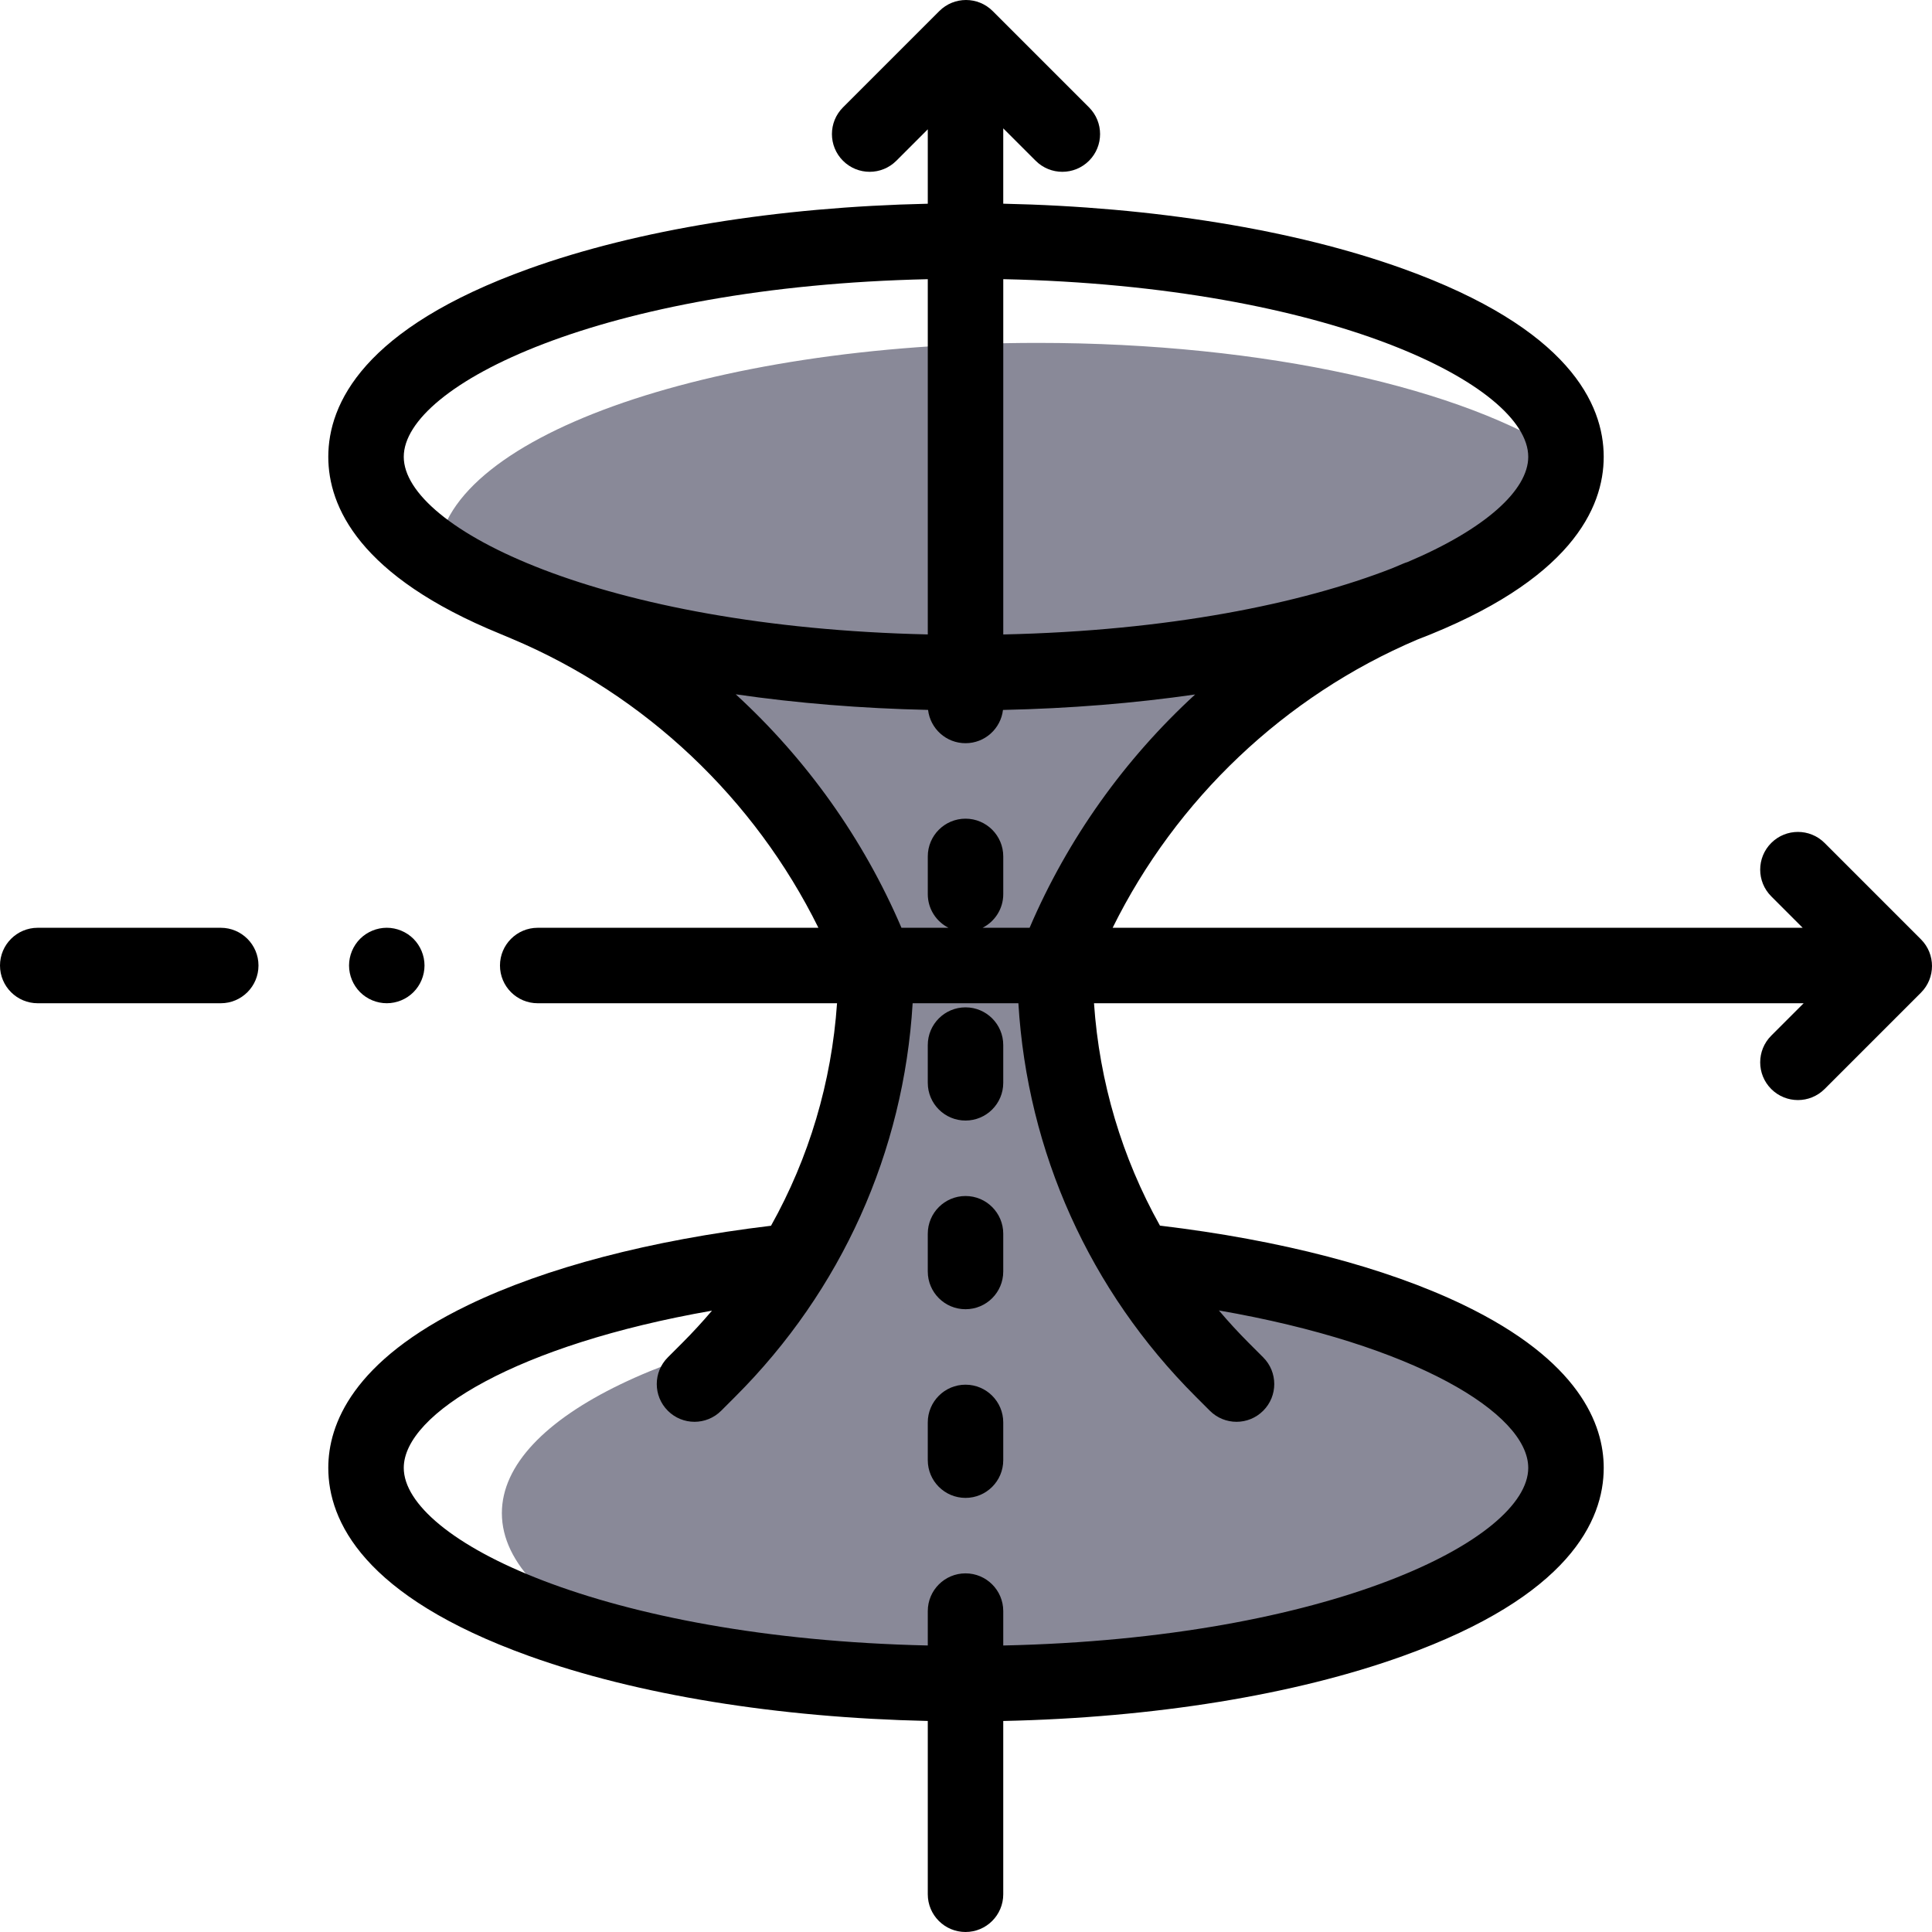<svg height="512pt" viewBox="0 0 512 512" width="512pt" xmlns="http://www.w3.org/2000/svg"><g fill="#898998"><path d="m375.816 158.547-3.664 1.547c-42.629 17.965-76.07 52.562-92.578 95.777h-47.402c-16.512-43.215-49.949-77.812-92.578-95.777l-3.664-1.547zm0 0"/><path d="m327.695 366.789-3.762-3.758c-28.402-28.387-44.359-66.895-44.359-107.051h-47.402c0 40.156-15.957 78.664-44.359 107.051l-3.762 3.758zm0 0"/><path d="m116 148.059c0 .043.004.09.004.133 26.867 17.895 79.48 30.055 139.996 30.055 87.812 0 159-25.605 159-57.188 0-.043-.004-.09-.004-.133-26.867-17.895-79.48-30.055-139.996-30.055-87.812 0-159 25.605-159 57.188zm0 0"/><path d="m244.109 346.449c-64.41 7.309-111.109 28.969-111.109 54.551 0 13.391 12.805 25.707 34.242 35.453 25.348 6.145 55.887 9.734 88.758 9.734 87.812 0 159-25.605 159-57.188 0-13.395-12.805-25.707-34.238-35.453-12.652-3.066-26.598-5.5-41.48-7.164zm0 0"/></g><path d="m109.57 262.938c1.859-1.859 2.93-4.438 2.93-7.07 0-2.629-1.07-5.207-2.93-7.07-1.859-1.859-4.441-2.93-7.07-2.93s-5.211 1.07-7.07 2.93c-1.859 1.863-2.93 4.441-2.93 7.07 0 2.633 1.07 5.211 2.93 7.07 1.859 1.871 4.441 2.93 7.07 2.93s5.211-1.059 7.07-2.93zm0 0"/><path d="m58.5 245.871h-48.5c-5.523 0-10 4.48-10 10 0 5.523 4.477 10 10 10h48.5c5.523 0 10-4.477 10-10 0-5.52-4.477-10-10-10zm0 0"/><path d="m509.07 248.93-25.531-25.535c-3.902-3.902-10.234-3.902-14.141 0-3.906 3.906-3.906 10.238 0 14.145l8.332 8.336h-182.871c16.816-34.035 45.566-61.41 80.688-76.355 40.746-15.582 49.453-34.852 49.453-48.461 0-14.012-9.227-34.035-53.188-49.848-28.727-10.332-66.039-16.371-105.941-17.23v-19.965l8.59 8.586c1.953 1.953 4.512 2.93 7.07 2.93s5.117-.977 7.07-2.93c3.906-3.906 3.906-10.238 0-14.145l-25.531-25.527c-3.906-3.906-10.234-3.906-14.141 0l-25.531 25.531c-3.906 3.902-3.906 10.234 0 14.141s10.234 3.906 14.141 0l8.332-8.332v19.719c-39.805.879-77.016 6.914-105.688 17.223-43.957 15.812-53.184 35.836-53.184 49.848 0 13.172 8.16 31.656 45.648 46.957l3.062 1.289c35.344 14.898 64.281 42.375 81.176 76.566h-74.387c-5.523 0-10 4.477-10 10 0 5.523 4.477 10 10 10h79.324c-1.438 20.934-7.43 40.973-17.496 58.965-31.977 3.844-59.695 11.09-80.273 21.031-30.625 14.785-37.055 31.617-37.055 43.133 0 14.012 9.23 34.035 53.188 49.848 28.668 10.309 65.879 16.344 105.684 17.223v45.926c0 5.523 4.48 10 10 10 5.523 0 10-4.477 10-10v-45.922c39.902-.855 77.215-6.895 105.945-17.23 43.957-15.809 53.188-35.832 53.188-49.848 0-11.547-6.465-28.418-37.258-43.227-20.629-9.922-48.367-17.148-80.348-20.969-10.055-17.984-16.043-38.008-17.477-58.93h188.062l-8.586 8.586c-3.906 3.906-3.906 10.238 0 14.145 1.953 1.949 4.512 2.926 7.07 2.926s5.117-.977 7.07-2.926l25.531-25.531c3.906-3.906 3.906-10.238 0-14.141zm-104.07-127.871c0 8.801-11.312 19.148-32.043 27.91-.344.102-.684.219-1.023.363l-3.152 1.328c-24 9.336-59.117 16.527-102.906 17.477v-94.156c86.461 1.875 139.125 28.086 139.125 47.078zm-298 0c0-18.973 52.559-45.152 138.871-47.07v94.141c-86.312-1.918-138.871-28.098-138.871-47.07zm87.973 62.938c16.133 2.348 33.297 3.75 50.973 4.137.586 4.969 4.801 8.824 9.926 8.824 5.121 0 9.34-3.852 9.926-8.816 17.656-.379 34.805-1.77 50.926-4.098-18.711 17.172-33.781 38.246-43.871 61.828h-12.465c3.25-1.648 5.484-5.016 5.484-8.914v-10c0-5.52-4.477-10-10-10-5.52 0-10 4.48-10 10v10c0 3.898 2.234 7.266 5.484 8.914h-12.461c-10.098-23.605-25.184-44.691-43.922-61.875zm210.027 205.004c0 18.988-52.664 45.203-139.129 47.074v-9.117c0-5.52-4.477-10-10-10-5.52 0-10 4.48-10 10v9.113c-86.312-1.918-138.871-28.102-138.871-47.07 0-14.406 30.148-32.66 81.68-41.66-2.52 2.961-5.16 5.84-7.938 8.617l-3.762 3.762c-3.906 3.902-3.91 10.234-.004 14.141 1.953 1.953 4.512 2.934 7.07 2.934s5.117-.977 7.07-2.93l3.762-3.762c28.152-28.133 44.613-64.836 46.98-104.227h28.023c2.367 39.391 18.828 76.094 46.98 104.227l3.762 3.762c1.953 1.953 4.512 2.93 7.07 2.93 2.559 0 5.117-.98 7.07-2.934 3.906-3.906 3.902-10.238-.004-14.141l-3.762-3.762c-2.797-2.793-5.453-5.691-7.98-8.672 51.723 8.98 81.98 27.254 81.98 41.715zm0 0"/><path d="m255.871 266.957c-5.52 0-10 4.48-10 10v10c0 5.523 4.48 10 10 10 5.523 0 10-4.477 10-10v-10c0-5.523-4.477-10-10-10zm0 0"/><path d="m255.871 316.957c-5.52 0-10 4.48-10 10v10c0 5.523 4.48 10 10 10 5.523 0 10-4.477 10-10v-10c0-5.523-4.477-10-10-10zm0 0"/><path d="m255.871 366.957c-5.52 0-10 4.48-10 10v10c0 5.523 4.48 10 10 10 5.523 0 10-4.477 10-10v-10c0-5.523-4.477-10-10-10zm0 0"/></svg>